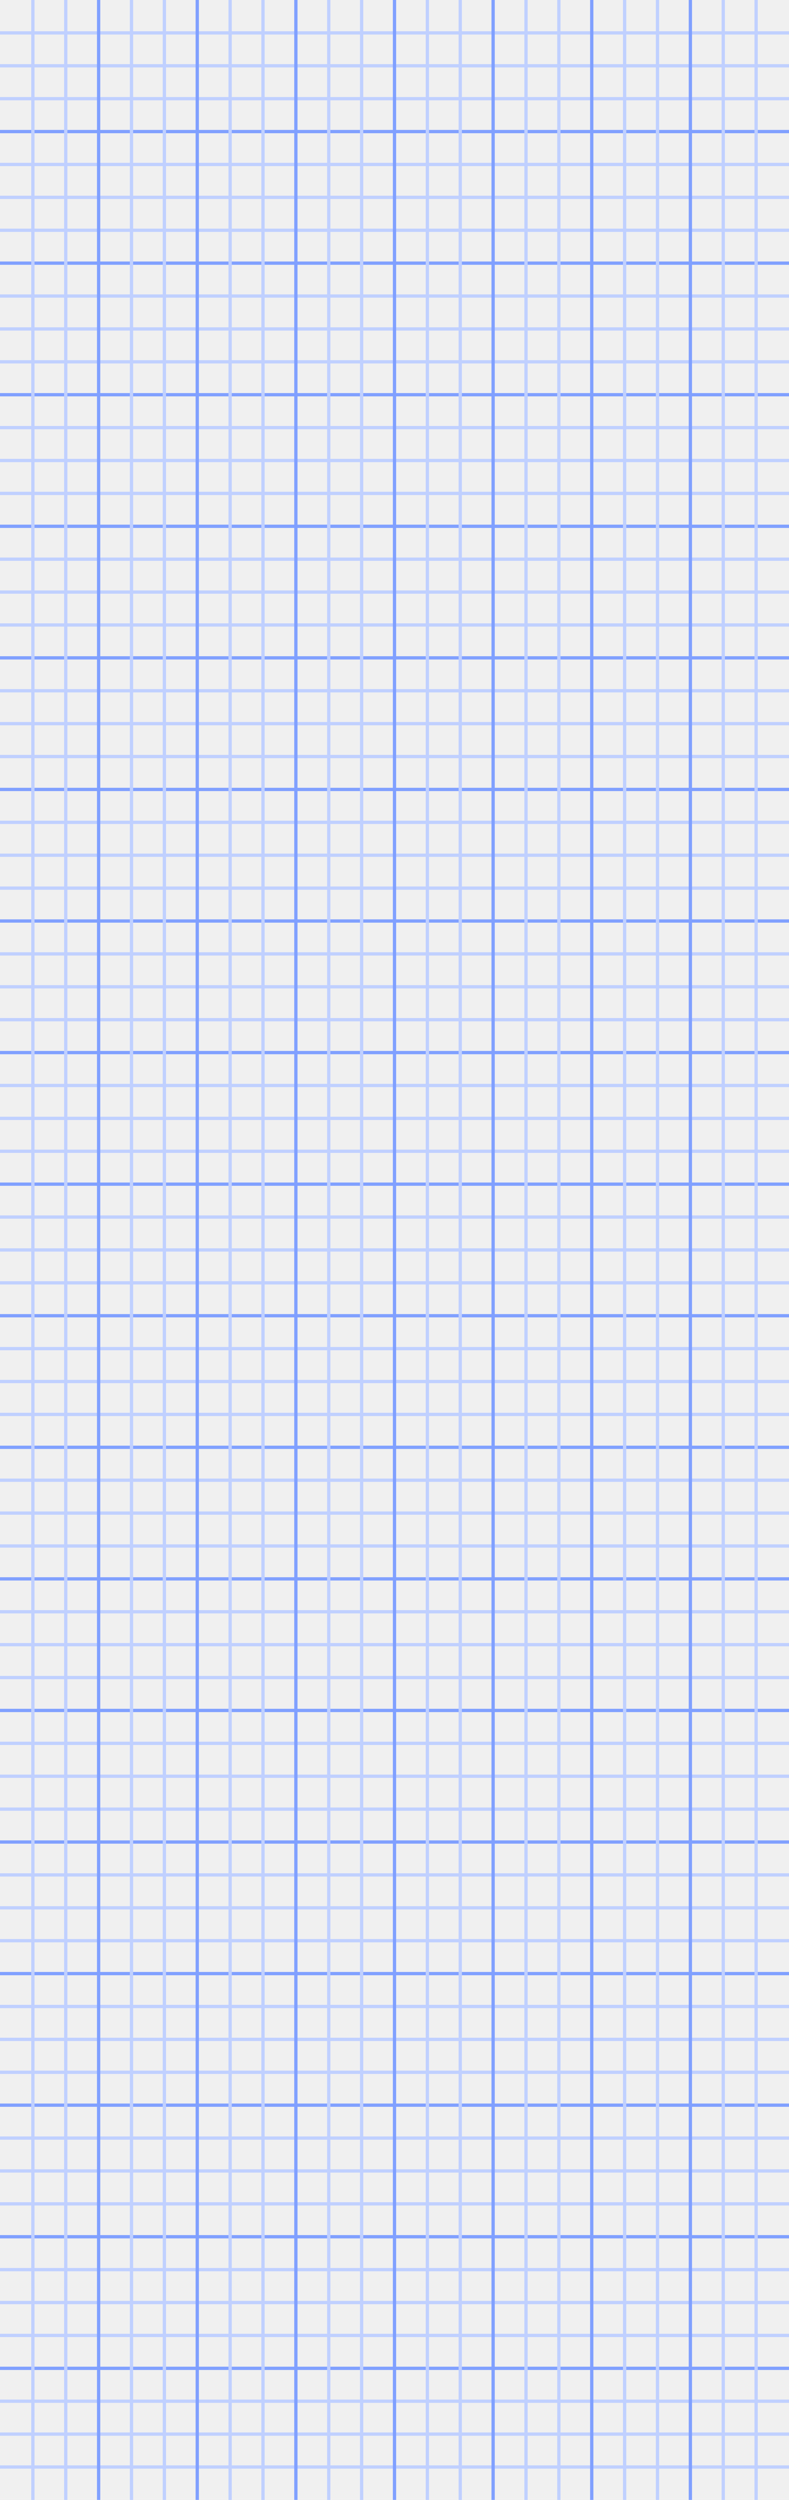 <svg xmlns='http://www.w3.org/2000/svg' width='120px' height='380px'>
  <g id='background'>
    <rect x='0' y='0' width='120' height='380' style='fill:#f0f0f0;fill-opacity:1;fill-rule:nonzero;stroke:none;' />
  </g>
  <g id='gridlayer'>
    <line x1='0' y1='5' x2='120' y2='5' style='stroke:rgb(192,208,255);stroke-width:0.5' />
    <line x1='0' y1='10' x2='120' y2='10' style='stroke:rgb(192,208,255);stroke-width:0.5' />
    <line x1='0' y1='15' x2='120' y2='15' style='stroke:rgb(192,208,255);stroke-width:0.5' />
    <line x1='0' y1='20' x2='120' y2='20' style='stroke:rgb(128,160,255);stroke-width:0.5' />
    <line x1='0' y1='25' x2='120' y2='25' style='stroke:rgb(192,208,255);stroke-width:0.5' />
    <line x1='0' y1='30' x2='120' y2='30' style='stroke:rgb(192,208,255);stroke-width:0.5' />
    <line x1='0' y1='35' x2='120' y2='35' style='stroke:rgb(192,208,255);stroke-width:0.5' />
    <line x1='0' y1='40' x2='120' y2='40' style='stroke:rgb(128,160,255);stroke-width:0.5' />
    <line x1='0' y1='45' x2='120' y2='45' style='stroke:rgb(192,208,255);stroke-width:0.5' />
    <line x1='0' y1='50' x2='120' y2='50' style='stroke:rgb(192,208,255);stroke-width:0.5' />
    <line x1='0' y1='55' x2='120' y2='55' style='stroke:rgb(192,208,255);stroke-width:0.5' />
    <line x1='0' y1='60' x2='120' y2='60' style='stroke:rgb(128,160,255);stroke-width:0.5' />
    <line x1='0' y1='65' x2='120' y2='65' style='stroke:rgb(192,208,255);stroke-width:0.5' />
    <line x1='0' y1='70' x2='120' y2='70' style='stroke:rgb(192,208,255);stroke-width:0.5' />
    <line x1='0' y1='75' x2='120' y2='75' style='stroke:rgb(192,208,255);stroke-width:0.5' />
    <line x1='0' y1='80' x2='120' y2='80' style='stroke:rgb(128,160,255);stroke-width:0.5' />
    <line x1='0' y1='85' x2='120' y2='85' style='stroke:rgb(192,208,255);stroke-width:0.5' />
    <line x1='0' y1='90' x2='120' y2='90' style='stroke:rgb(192,208,255);stroke-width:0.5' />
    <line x1='0' y1='95' x2='120' y2='95' style='stroke:rgb(192,208,255);stroke-width:0.5' />
    <line x1='0' y1='100' x2='120' y2='100' style='stroke:rgb(128,160,255);stroke-width:0.5' />
    <line x1='0' y1='105' x2='120' y2='105' style='stroke:rgb(192,208,255);stroke-width:0.5' />
    <line x1='0' y1='110' x2='120' y2='110' style='stroke:rgb(192,208,255);stroke-width:0.5' />
    <line x1='0' y1='115' x2='120' y2='115' style='stroke:rgb(192,208,255);stroke-width:0.5' />
    <line x1='0' y1='120' x2='120' y2='120' style='stroke:rgb(128,160,255);stroke-width:0.5' />
    <line x1='0' y1='125' x2='120' y2='125' style='stroke:rgb(192,208,255);stroke-width:0.5' />
    <line x1='0' y1='130' x2='120' y2='130' style='stroke:rgb(192,208,255);stroke-width:0.5' />
    <line x1='0' y1='135' x2='120' y2='135' style='stroke:rgb(192,208,255);stroke-width:0.5' />
    <line x1='0' y1='140' x2='120' y2='140' style='stroke:rgb(128,160,255);stroke-width:0.5' />
    <line x1='0' y1='145' x2='120' y2='145' style='stroke:rgb(192,208,255);stroke-width:0.5' />
    <line x1='0' y1='150' x2='120' y2='150' style='stroke:rgb(192,208,255);stroke-width:0.5' />
    <line x1='0' y1='155' x2='120' y2='155' style='stroke:rgb(192,208,255);stroke-width:0.5' />
    <line x1='0' y1='160' x2='120' y2='160' style='stroke:rgb(128,160,255);stroke-width:0.5' />
    <line x1='0' y1='165' x2='120' y2='165' style='stroke:rgb(192,208,255);stroke-width:0.5' />
    <line x1='0' y1='170' x2='120' y2='170' style='stroke:rgb(192,208,255);stroke-width:0.5' />
    <line x1='0' y1='175' x2='120' y2='175' style='stroke:rgb(192,208,255);stroke-width:0.5' />
    <line x1='0' y1='180' x2='120' y2='180' style='stroke:rgb(128,160,255);stroke-width:0.5' />
    <line x1='0' y1='185' x2='120' y2='185' style='stroke:rgb(192,208,255);stroke-width:0.5' />
    <line x1='0' y1='190' x2='120' y2='190' style='stroke:rgb(192,208,255);stroke-width:0.5' />
    <line x1='0' y1='195' x2='120' y2='195' style='stroke:rgb(192,208,255);stroke-width:0.5' />
    <line x1='0' y1='200' x2='120' y2='200' style='stroke:rgb(128,160,255);stroke-width:0.5' />
    <line x1='0' y1='205' x2='120' y2='205' style='stroke:rgb(192,208,255);stroke-width:0.5' />
    <line x1='0' y1='210' x2='120' y2='210' style='stroke:rgb(192,208,255);stroke-width:0.5' />
    <line x1='0' y1='215' x2='120' y2='215' style='stroke:rgb(192,208,255);stroke-width:0.5' />
    <line x1='0' y1='220' x2='120' y2='220' style='stroke:rgb(128,160,255);stroke-width:0.5' />
    <line x1='0' y1='225' x2='120' y2='225' style='stroke:rgb(192,208,255);stroke-width:0.5' />
    <line x1='0' y1='230' x2='120' y2='230' style='stroke:rgb(192,208,255);stroke-width:0.5' />
    <line x1='0' y1='235' x2='120' y2='235' style='stroke:rgb(192,208,255);stroke-width:0.5' />
    <line x1='0' y1='240' x2='120' y2='240' style='stroke:rgb(128,160,255);stroke-width:0.5' />
    <line x1='0' y1='245' x2='120' y2='245' style='stroke:rgb(192,208,255);stroke-width:0.5' />
    <line x1='0' y1='250' x2='120' y2='250' style='stroke:rgb(192,208,255);stroke-width:0.5' />
    <line x1='0' y1='255' x2='120' y2='255' style='stroke:rgb(192,208,255);stroke-width:0.5' />
    <line x1='0' y1='260' x2='120' y2='260' style='stroke:rgb(128,160,255);stroke-width:0.5' />
    <line x1='0' y1='265' x2='120' y2='265' style='stroke:rgb(192,208,255);stroke-width:0.5' />
    <line x1='0' y1='270' x2='120' y2='270' style='stroke:rgb(192,208,255);stroke-width:0.5' />
    <line x1='0' y1='275' x2='120' y2='275' style='stroke:rgb(192,208,255);stroke-width:0.5' />
    <line x1='0' y1='280' x2='120' y2='280' style='stroke:rgb(128,160,255);stroke-width:0.5' />
    <line x1='0' y1='285' x2='120' y2='285' style='stroke:rgb(192,208,255);stroke-width:0.5' />
    <line x1='0' y1='290' x2='120' y2='290' style='stroke:rgb(192,208,255);stroke-width:0.5' />
    <line x1='0' y1='295' x2='120' y2='295' style='stroke:rgb(192,208,255);stroke-width:0.5' />
    <line x1='0' y1='300' x2='120' y2='300' style='stroke:rgb(128,160,255);stroke-width:0.5' />
    <line x1='0' y1='305' x2='120' y2='305' style='stroke:rgb(192,208,255);stroke-width:0.5' />
    <line x1='0' y1='310' x2='120' y2='310' style='stroke:rgb(192,208,255);stroke-width:0.5' />
    <line x1='0' y1='315' x2='120' y2='315' style='stroke:rgb(192,208,255);stroke-width:0.5' />
    <line x1='0' y1='320' x2='120' y2='320' style='stroke:rgb(128,160,255);stroke-width:0.5' />
    <line x1='0' y1='325' x2='120' y2='325' style='stroke:rgb(192,208,255);stroke-width:0.5' />
    <line x1='0' y1='330' x2='120' y2='330' style='stroke:rgb(192,208,255);stroke-width:0.5' />
    <line x1='0' y1='335' x2='120' y2='335' style='stroke:rgb(192,208,255);stroke-width:0.5' />
    <line x1='0' y1='340' x2='120' y2='340' style='stroke:rgb(128,160,255);stroke-width:0.5' />
    <line x1='0' y1='345' x2='120' y2='345' style='stroke:rgb(192,208,255);stroke-width:0.5' />
    <line x1='0' y1='350' x2='120' y2='350' style='stroke:rgb(192,208,255);stroke-width:0.5' />
    <line x1='0' y1='355' x2='120' y2='355' style='stroke:rgb(192,208,255);stroke-width:0.5' />
    <line x1='0' y1='360' x2='120' y2='360' style='stroke:rgb(128,160,255);stroke-width:0.5' />
    <line x1='0' y1='365' x2='120' y2='365' style='stroke:rgb(192,208,255);stroke-width:0.5' />
    <line x1='0' y1='370' x2='120' y2='370' style='stroke:rgb(192,208,255);stroke-width:0.5' />
    <line x1='0' y1='375' x2='120' y2='375' style='stroke:rgb(192,208,255);stroke-width:0.5' />
    <line x1='5' y1='0' x2='5' y2='380' style='stroke:rgb(192,208,255);stroke-width:0.5' />
    <line x1='10' y1='0' x2='10' y2='380' style='stroke:rgb(192,208,255);stroke-width:0.5' />
    <line x1='15' y1='0' x2='15' y2='380' style='stroke:rgb(128,160,255);stroke-width:0.5' />
    <line x1='20' y1='0' x2='20' y2='380' style='stroke:rgb(192,208,255);stroke-width:0.5' />
    <line x1='25' y1='0' x2='25' y2='380' style='stroke:rgb(192,208,255);stroke-width:0.5' />
    <line x1='30' y1='0' x2='30' y2='380' style='stroke:rgb(128,160,255);stroke-width:0.5' />
    <line x1='35' y1='0' x2='35' y2='380' style='stroke:rgb(192,208,255);stroke-width:0.5' />
    <line x1='40' y1='0' x2='40' y2='380' style='stroke:rgb(192,208,255);stroke-width:0.5' />
    <line x1='45' y1='0' x2='45' y2='380' style='stroke:rgb(128,160,255);stroke-width:0.5' />
    <line x1='50' y1='0' x2='50' y2='380' style='stroke:rgb(192,208,255);stroke-width:0.5' />
    <line x1='55' y1='0' x2='55' y2='380' style='stroke:rgb(192,208,255);stroke-width:0.5' />
    <line x1='60' y1='0' x2='60' y2='380' style='stroke:rgb(128,160,255);stroke-width:0.5' />
    <line x1='65' y1='0' x2='65' y2='380' style='stroke:rgb(192,208,255);stroke-width:0.5' />
    <line x1='70' y1='0' x2='70' y2='380' style='stroke:rgb(192,208,255);stroke-width:0.5' />
    <line x1='75' y1='0' x2='75' y2='380' style='stroke:rgb(128,160,255);stroke-width:0.5' />
    <line x1='80' y1='0' x2='80' y2='380' style='stroke:rgb(192,208,255);stroke-width:0.5' />
    <line x1='85' y1='0' x2='85' y2='380' style='stroke:rgb(192,208,255);stroke-width:0.5' />
    <line x1='90' y1='0' x2='90' y2='380' style='stroke:rgb(128,160,255);stroke-width:0.5' />
    <line x1='95' y1='0' x2='95' y2='380' style='stroke:rgb(192,208,255);stroke-width:0.5' />
    <line x1='100' y1='0' x2='100' y2='380' style='stroke:rgb(192,208,255);stroke-width:0.5' />
    <line x1='105' y1='0' x2='105' y2='380' style='stroke:rgb(128,160,255);stroke-width:0.5' />
    <line x1='110' y1='0' x2='110' y2='380' style='stroke:rgb(192,208,255);stroke-width:0.5' />
    <line x1='115' y1='0' x2='115' y2='380' style='stroke:rgb(192,208,255);stroke-width:0.5' />
  </g>
</svg>
